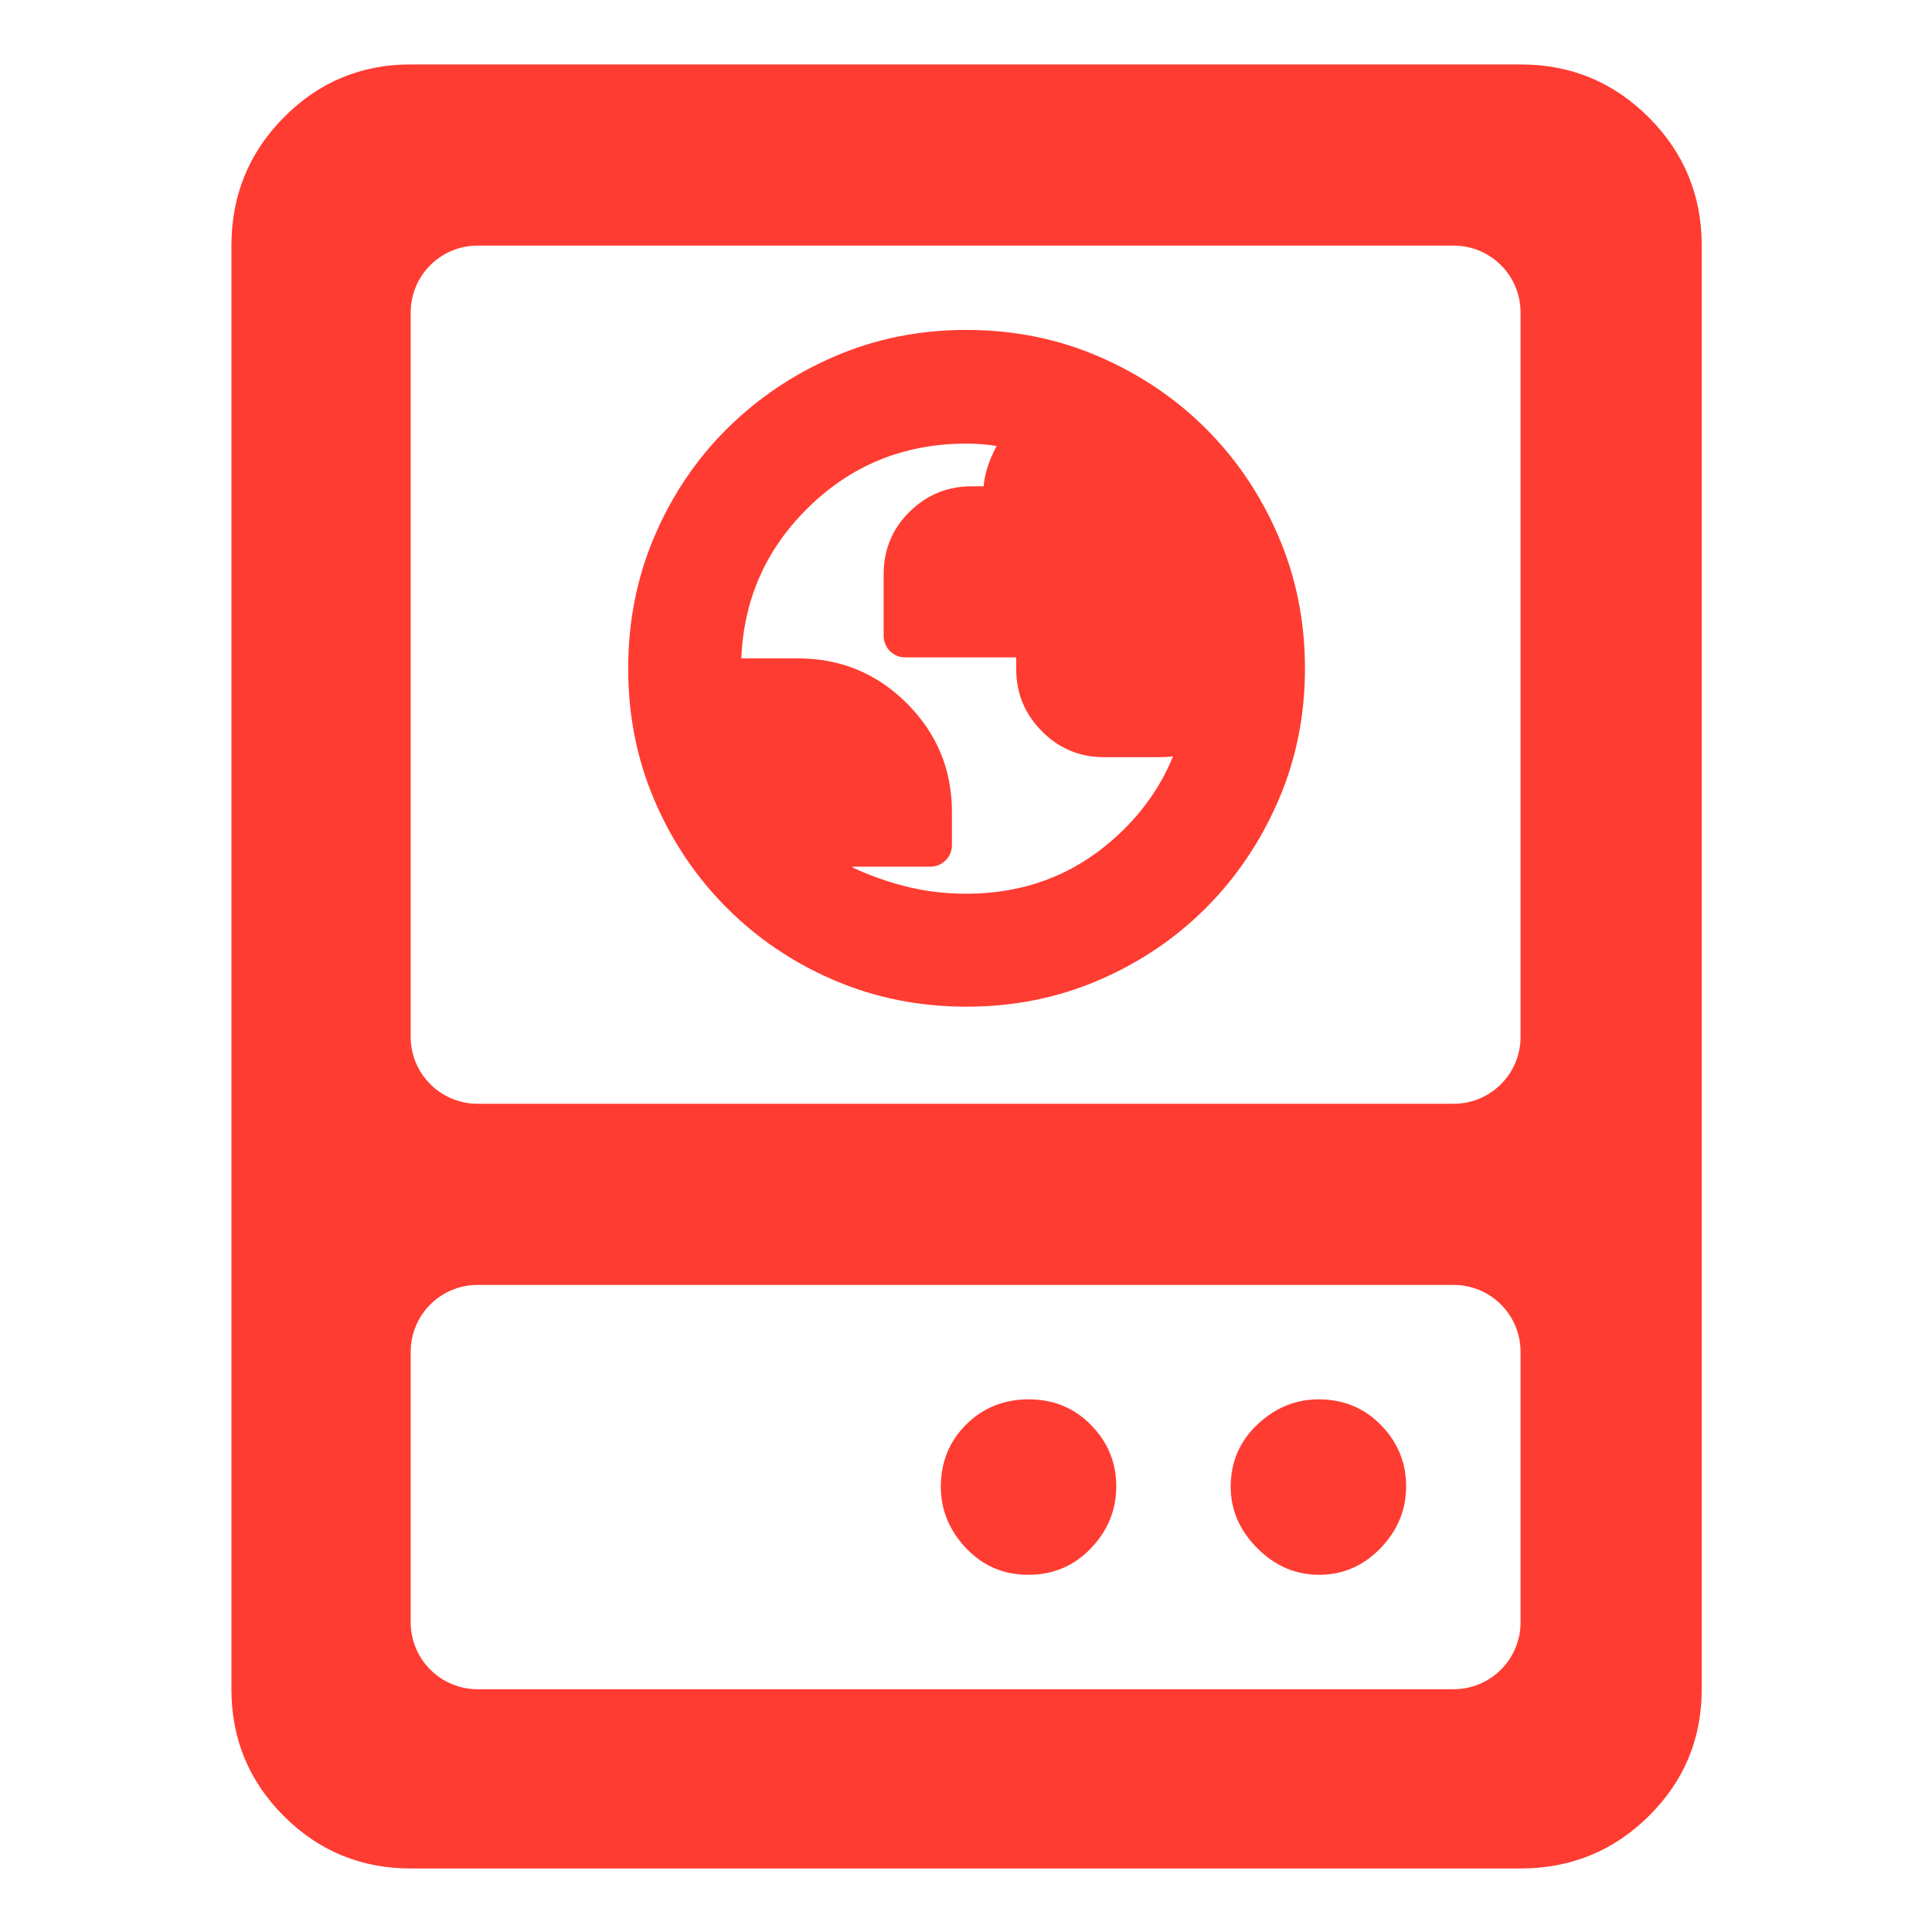 <svg clip-rule="evenodd" fill-rule="evenodd" stroke-linejoin="round" stroke-miterlimit="2" viewBox="0 0 250 250" xmlns="http://www.w3.org/2000/svg"><path fill="rgb(255, 60, 50)" d="m131.953 340.904v-262.732c0-9.13 3.178-16.908 9.534-23.333 6.359-6.426 14.055-9.639 23.091-9.639h201.994c9.131 0 16.908 3.213 23.334 9.639 6.425 6.425 9.638 14.203 9.638 23.333v262.732c0 9.035-3.213 16.732-9.638 23.09-6.426 6.356-14.203 9.534-23.334 9.534h-201.994c-9.036 0-16.732-3.178-23.091-9.534-6.356-6.358-9.534-14.055-9.534-23.09zm234.619-61.405c0-3.229-1.283-6.325-3.566-8.608s-5.379-3.566-8.608-3.566h-177.646c-3.229 0-6.325 1.283-8.608 3.566s-3.566 5.379-3.566 8.608v49.23c0 3.229 1.283 6.326 3.566 8.609s5.379 3.566 8.608 3.566h177.646c3.229 0 6.325-1.283 8.608-3.566s3.566-5.38 3.566-8.609zm-89.582 40.58c-4.512 0-8.295-1.619-11.349-4.859-3.052-3.239-4.578-6.954-4.578-11.144 0-4.512 1.539-8.295 4.616-11.349 3.078-3.052 6.873-4.578 11.387-4.578 4.512 0 8.295 1.562 11.35 4.685 3.051 3.124 4.577 6.839 4.577 11.145 0 4.304-1.538 8.063-4.616 11.28-3.077 3.213-6.873 4.82-11.387 4.82zm52.928 0c-4.303 0-8.063-1.619-11.28-4.859-3.213-3.239-4.82-6.954-4.82-11.144 0-4.512 1.619-8.295 4.859-11.349 3.239-3.052 6.954-4.578 11.144-4.578 4.512 0 8.295 1.562 11.349 4.685 3.052 3.124 4.578 6.839 4.578 11.145 0 4.304-1.562 8.063-4.685 11.28-3.124 3.213-6.839 4.82-11.145 4.82zm24.48-85.726c6.724 0 12.174-5.45 12.174-12.174v-131.833c0-6.724-5.45-12.174-12.174-12.174h-177.646c-6.724 0-12.174 5.45-12.174 12.174v131.833c0 6.724 5.45 12.174 12.174 12.174zm-88.663-17.666c-8.58 0-16.598-1.606-24.057-4.8-7.448-3.19-13.963-7.581-19.548-13.167-5.586-5.585-9.977-12.097-13.167-19.54-3.194-7.452-4.8-15.472-4.8-24.06s1.606-16.613 4.799-24.078c3.192-7.46 7.579-13.961 13.153-19.507 5.563-5.536 12.063-9.922 19.504-13.151 7.465-3.24 15.497-4.868 24.1-4.868 8.599 0 16.637 1.624 24.118 4.854 7.463 3.225 13.958 7.605 19.491 13.133 5.534 5.528 9.919 12.024 13.146 19.497 3.234 7.487 4.86 15.53 4.86 24.132 0 8.6-1.629 16.629-4.868 24.092-3.23 7.441-7.618 13.934-13.155 19.485-5.543 5.556-12.041 9.942-19.499 13.15-7.469 3.213-15.494 4.828-24.077 4.828zm37.595-45.58c-.779.113-1.581.17-2.406.17h-10.166c-4.395 0-8.16-1.565-11.29-4.707-3.124-3.135-4.683-6.907-4.683-11.31v-2.147h-20.219c-2.159 0-3.909-1.75-3.909-3.908v-11.194c0-4.52 1.585-8.318 4.724-11.407 3.131-3.081 6.896-4.623 11.293-4.623h2.182c.166-2.19.918-4.649 2.367-7.342-1.803-.286-3.634-.429-5.493-.429-11.418 0-21.112 3.965-29.075 11.913-7.522 7.507-11.482 16.566-11.897 27.171h10.288c7.77 0 14.383 2.733 19.843 8.193 5.463 5.463 8.194 12.053 8.194 19.771v6.037c0 2.158-1.75 3.908-3.909 3.908h-14.119v.175c2.762 1.291 5.681 2.355 8.754 3.193 3.81 1.04 7.768 1.557 11.872 1.557 10.329 0 19.24-3.278 26.721-9.869 4.955-4.365 8.599-9.415 10.928-15.152z" transform="matrix(.711 0 0 .711 -63.873 -23.799)"/></svg>